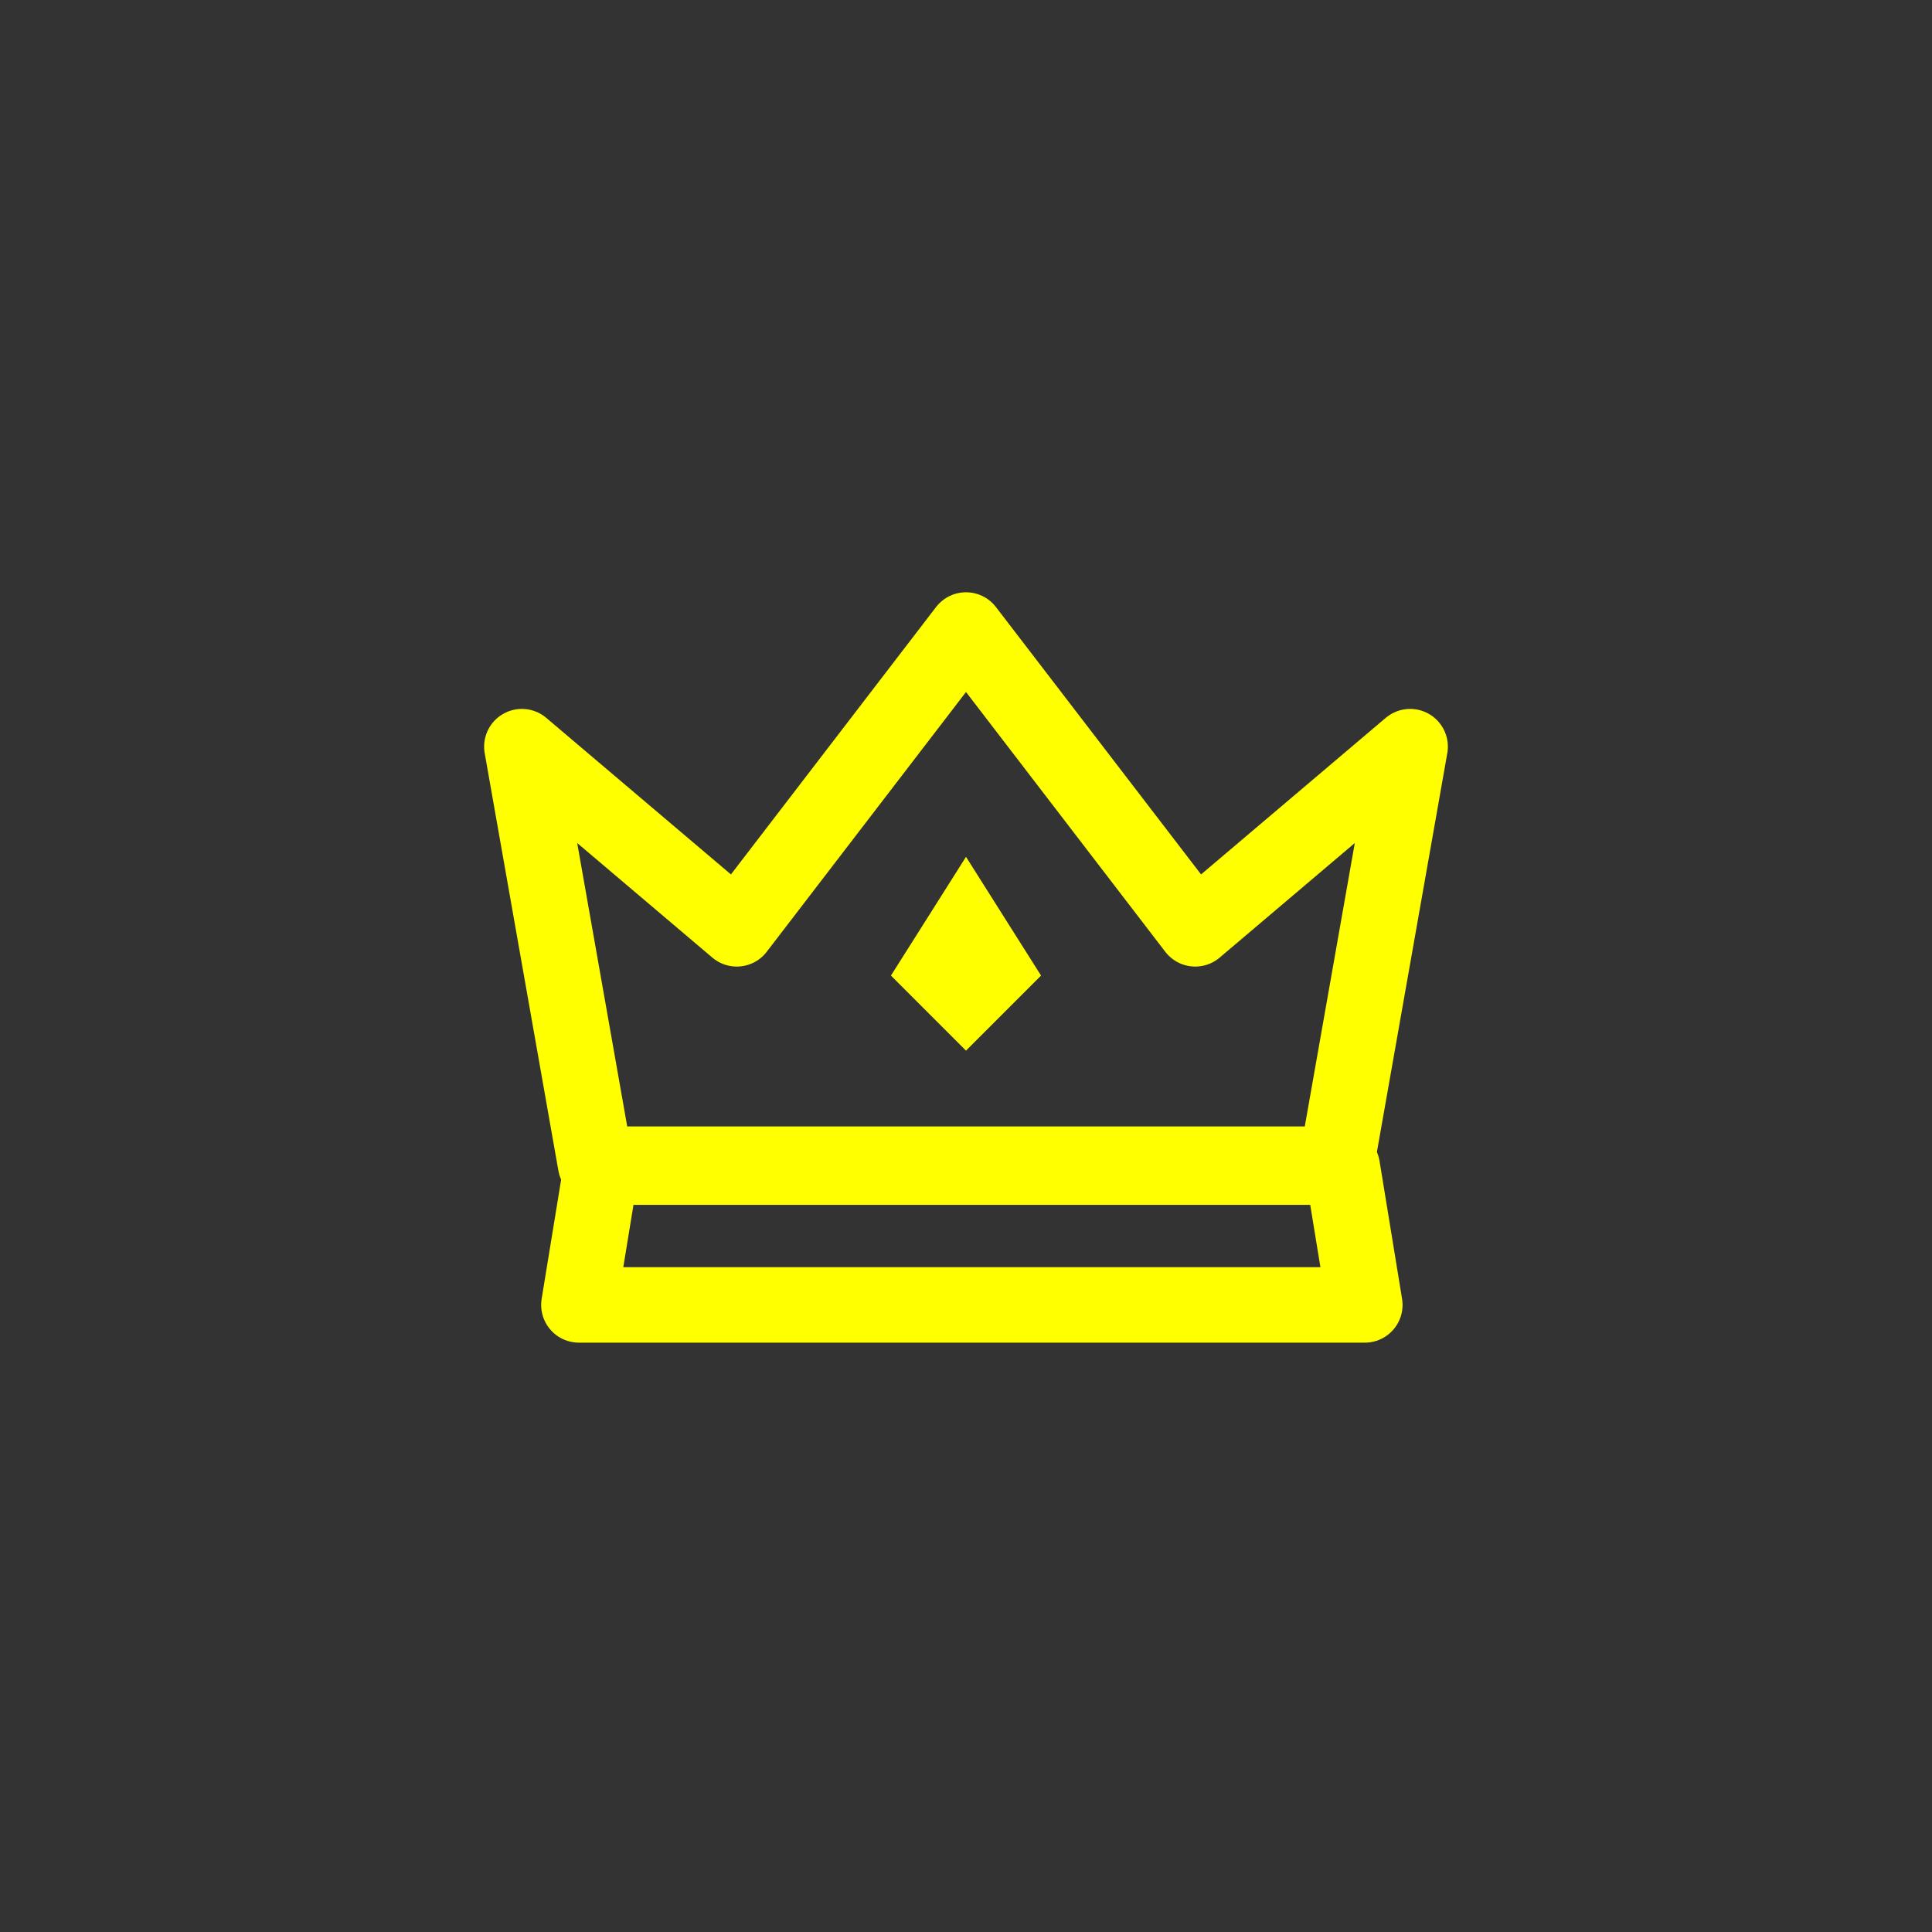 <svg width="512" height="512" xmlns="http://www.w3.org/2000/svg">

 <rect width="100%" height="100%" fill="#333333" stroke="none"/>

 <title/>
 <g>
  <title>background</title>
  <rect fill="none" id="canvas_background" height="402" width="582" y="-1" x="-1"/>
 </g>
 <g>
  <title>Layer 1</title>
  <polygon stroke-width="20px" stroke-linejoin="round" stroke-linecap="round" stroke="#ffff00" fill="none" id="svg_1" points="256 166.96 195.25 246.15 138.3 197.87 157.83 308.52 354.17 308.52 373.7 197.87 316.75 246.15 256 166.96" class="cls-1"/>
  <polygon stroke-width="20px" stroke-linejoin="round" stroke-linecap="round" stroke="#ffff00" fill="none" id="svg_2" points="361.692,345.816 355.722,309.296 159.382,309.296 153.412,345.816 361.692,345.816 " class="cls-1"/>
  <polygon fill="#ffff00" id="svg_3" points="256 278.43 236.11 258.54 256 227.07 275.89 258.54 256 278.43" class="cls-2"/>
 </g>
</svg>